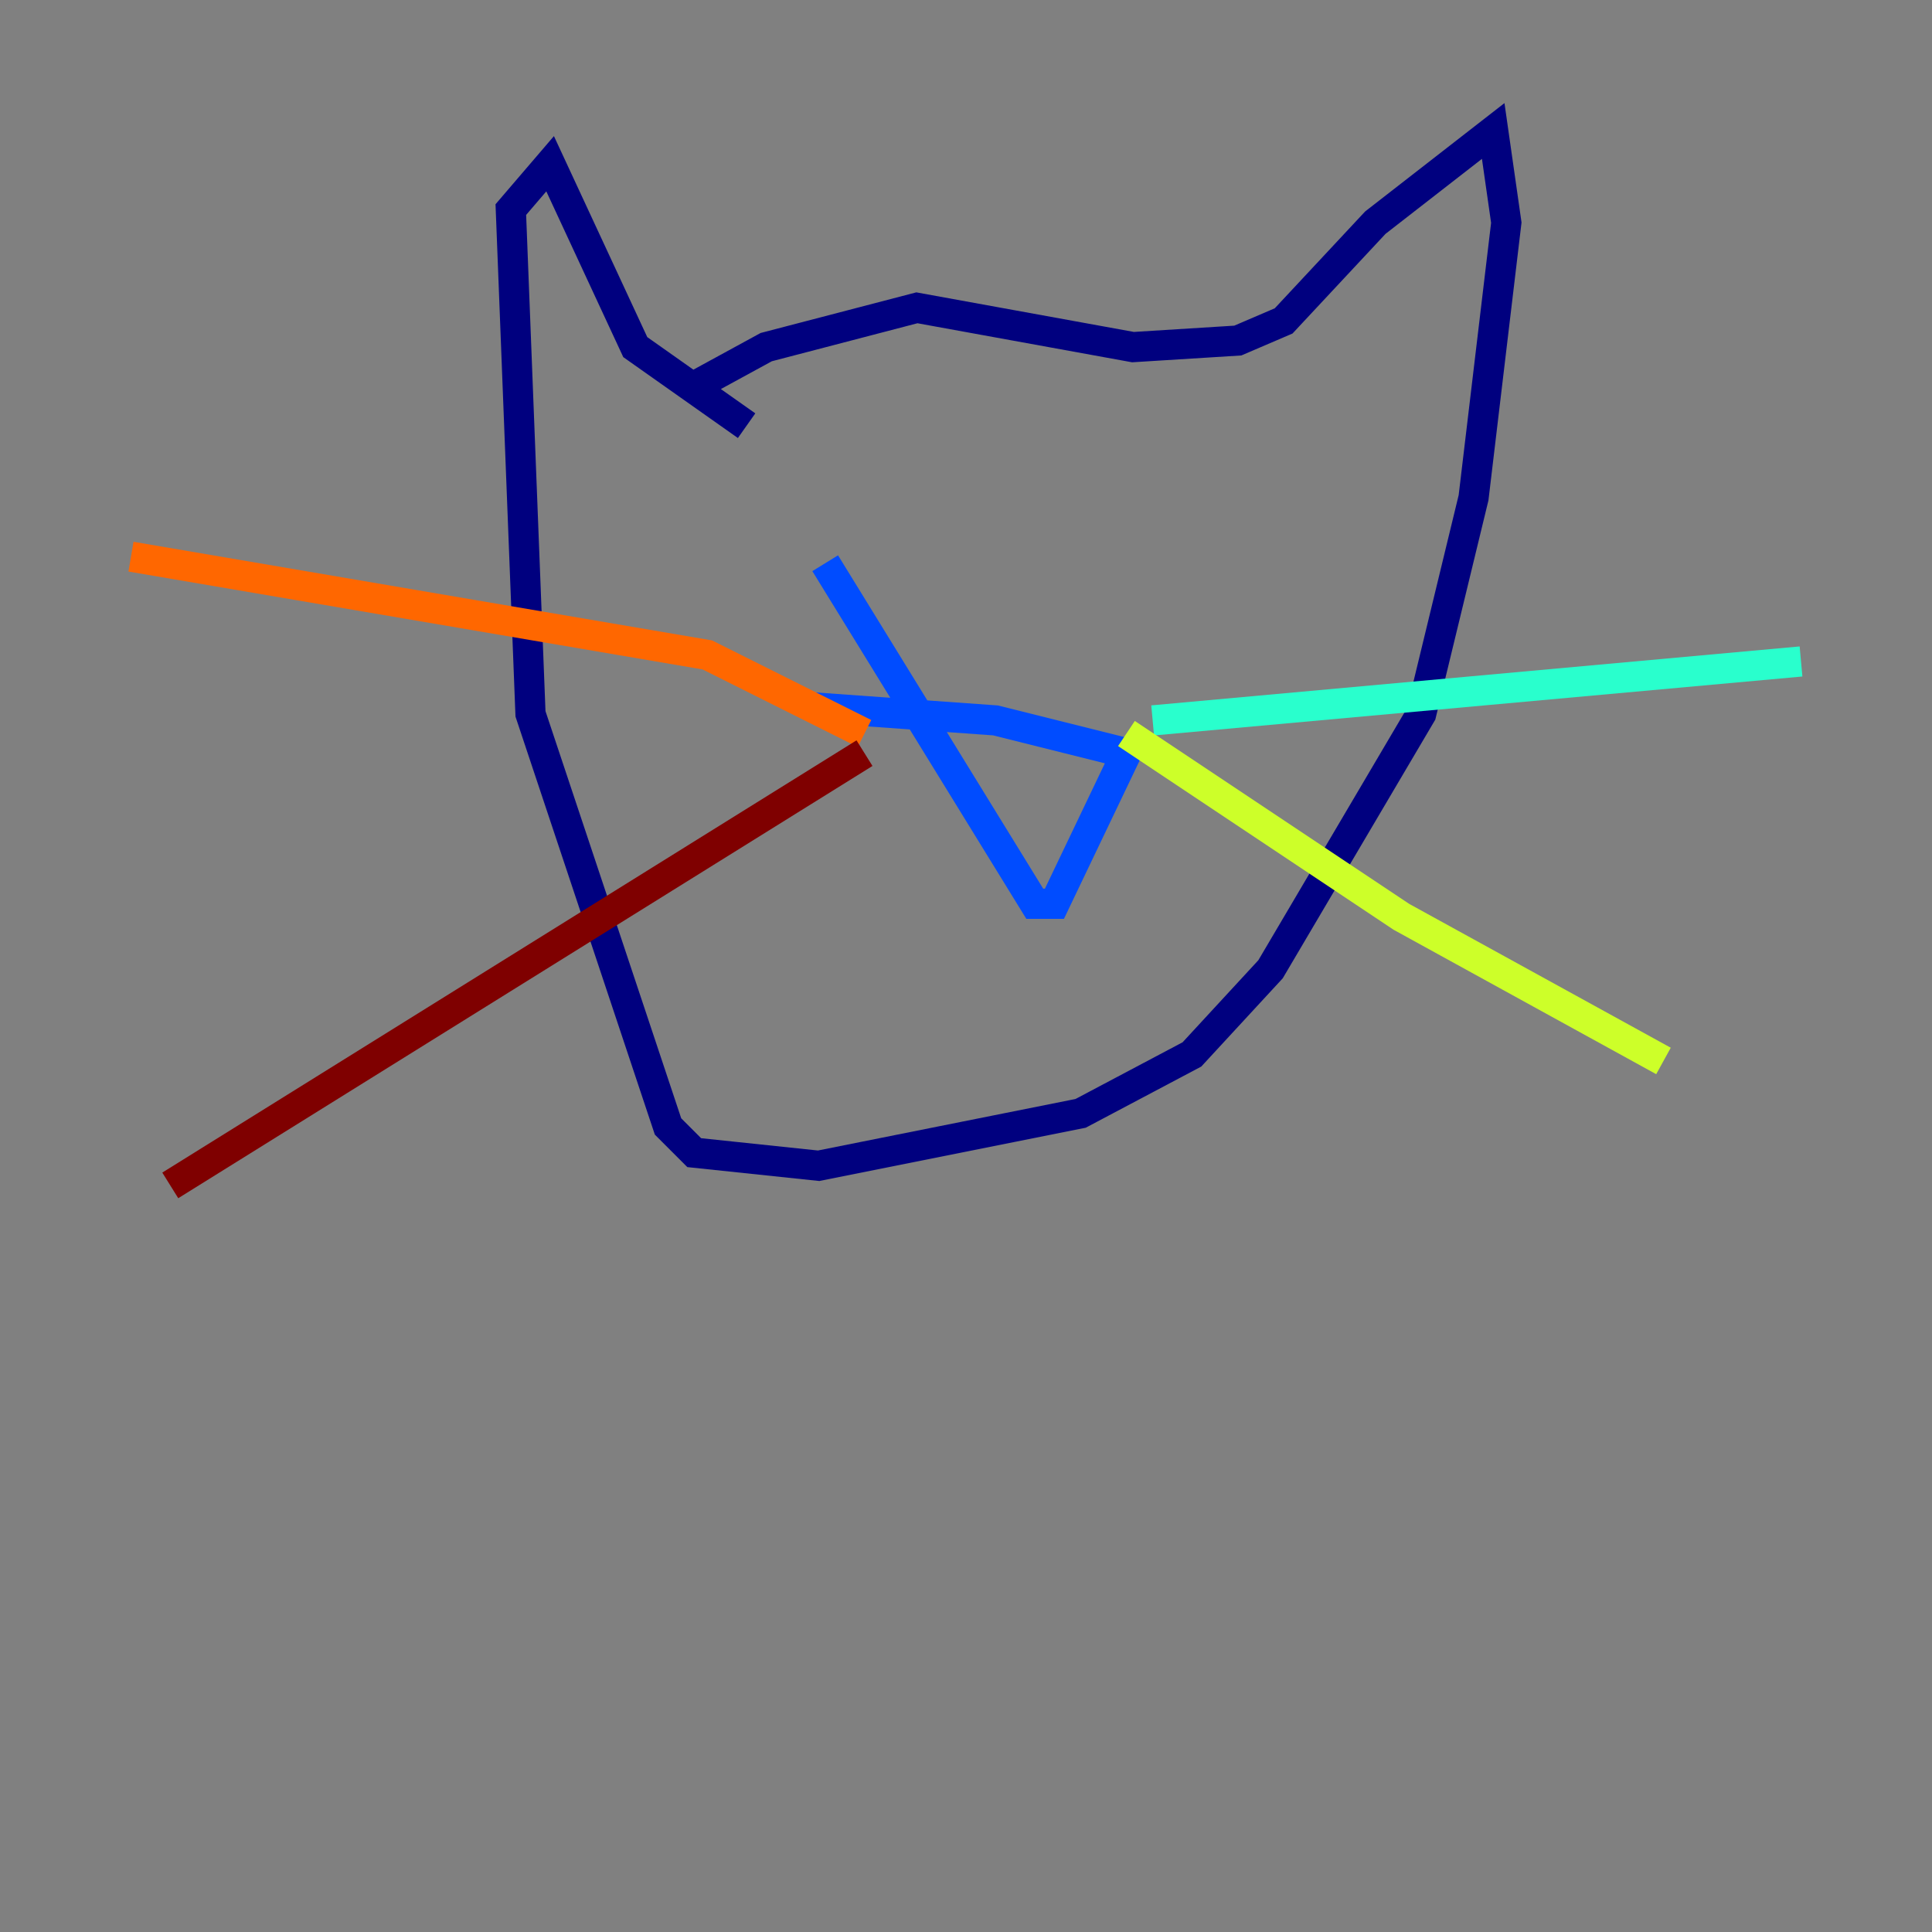 <?xml version="1.0" encoding="utf-8" ?>
<svg baseProfile="tiny" height="128" version="1.2" viewBox="0,0,128,128" width="128" xmlns="http://www.w3.org/2000/svg" xmlns:ev="http://www.w3.org/2001/xml-events" xmlns:xlink="http://www.w3.org/1999/xlink"><rect x="0" y="0" width="128" height="128" fill="#808080" stroke="none"/><defs /><polyline fill="none" points="45.993,25.6 50.766,22.997 60.746,20.393 75.064,22.997 82.007,22.563 85.044,21.261 91.119,14.752 98.929,8.678 99.797,14.752 97.627,32.976 94.156,47.295 84.176,64.217 78.969,69.858 71.593,73.763 54.237,77.234 45.993,76.366 44.258,74.63 35.146,47.295 33.844,13.885 36.447,10.848 42.088,22.997 49.464,28.203" stroke="#00007f" stroke-width="2" /><polyline fill="none" points="53.803,46.861 65.953,47.729 74.63,49.898 69.858,59.878 68.556,59.878 54.671,37.315" stroke="#004cff" stroke-width="2" /><polyline fill="none" points="76.366,47.729 119.322,43.824" stroke="#29ffcd" stroke-width="2" /><polyline fill="none" points="74.63,48.597 92.854,60.746 110.21,70.291" stroke="#cdff29" stroke-width="2" /><polyline fill="none" points="57.275,48.597 46.861,43.39 8.678,36.881" stroke="#ff6700" stroke-width="2" /><polyline fill="none" points="57.275,49.898 11.281,78.536" stroke="#7f0000" stroke-width="2" /></svg>